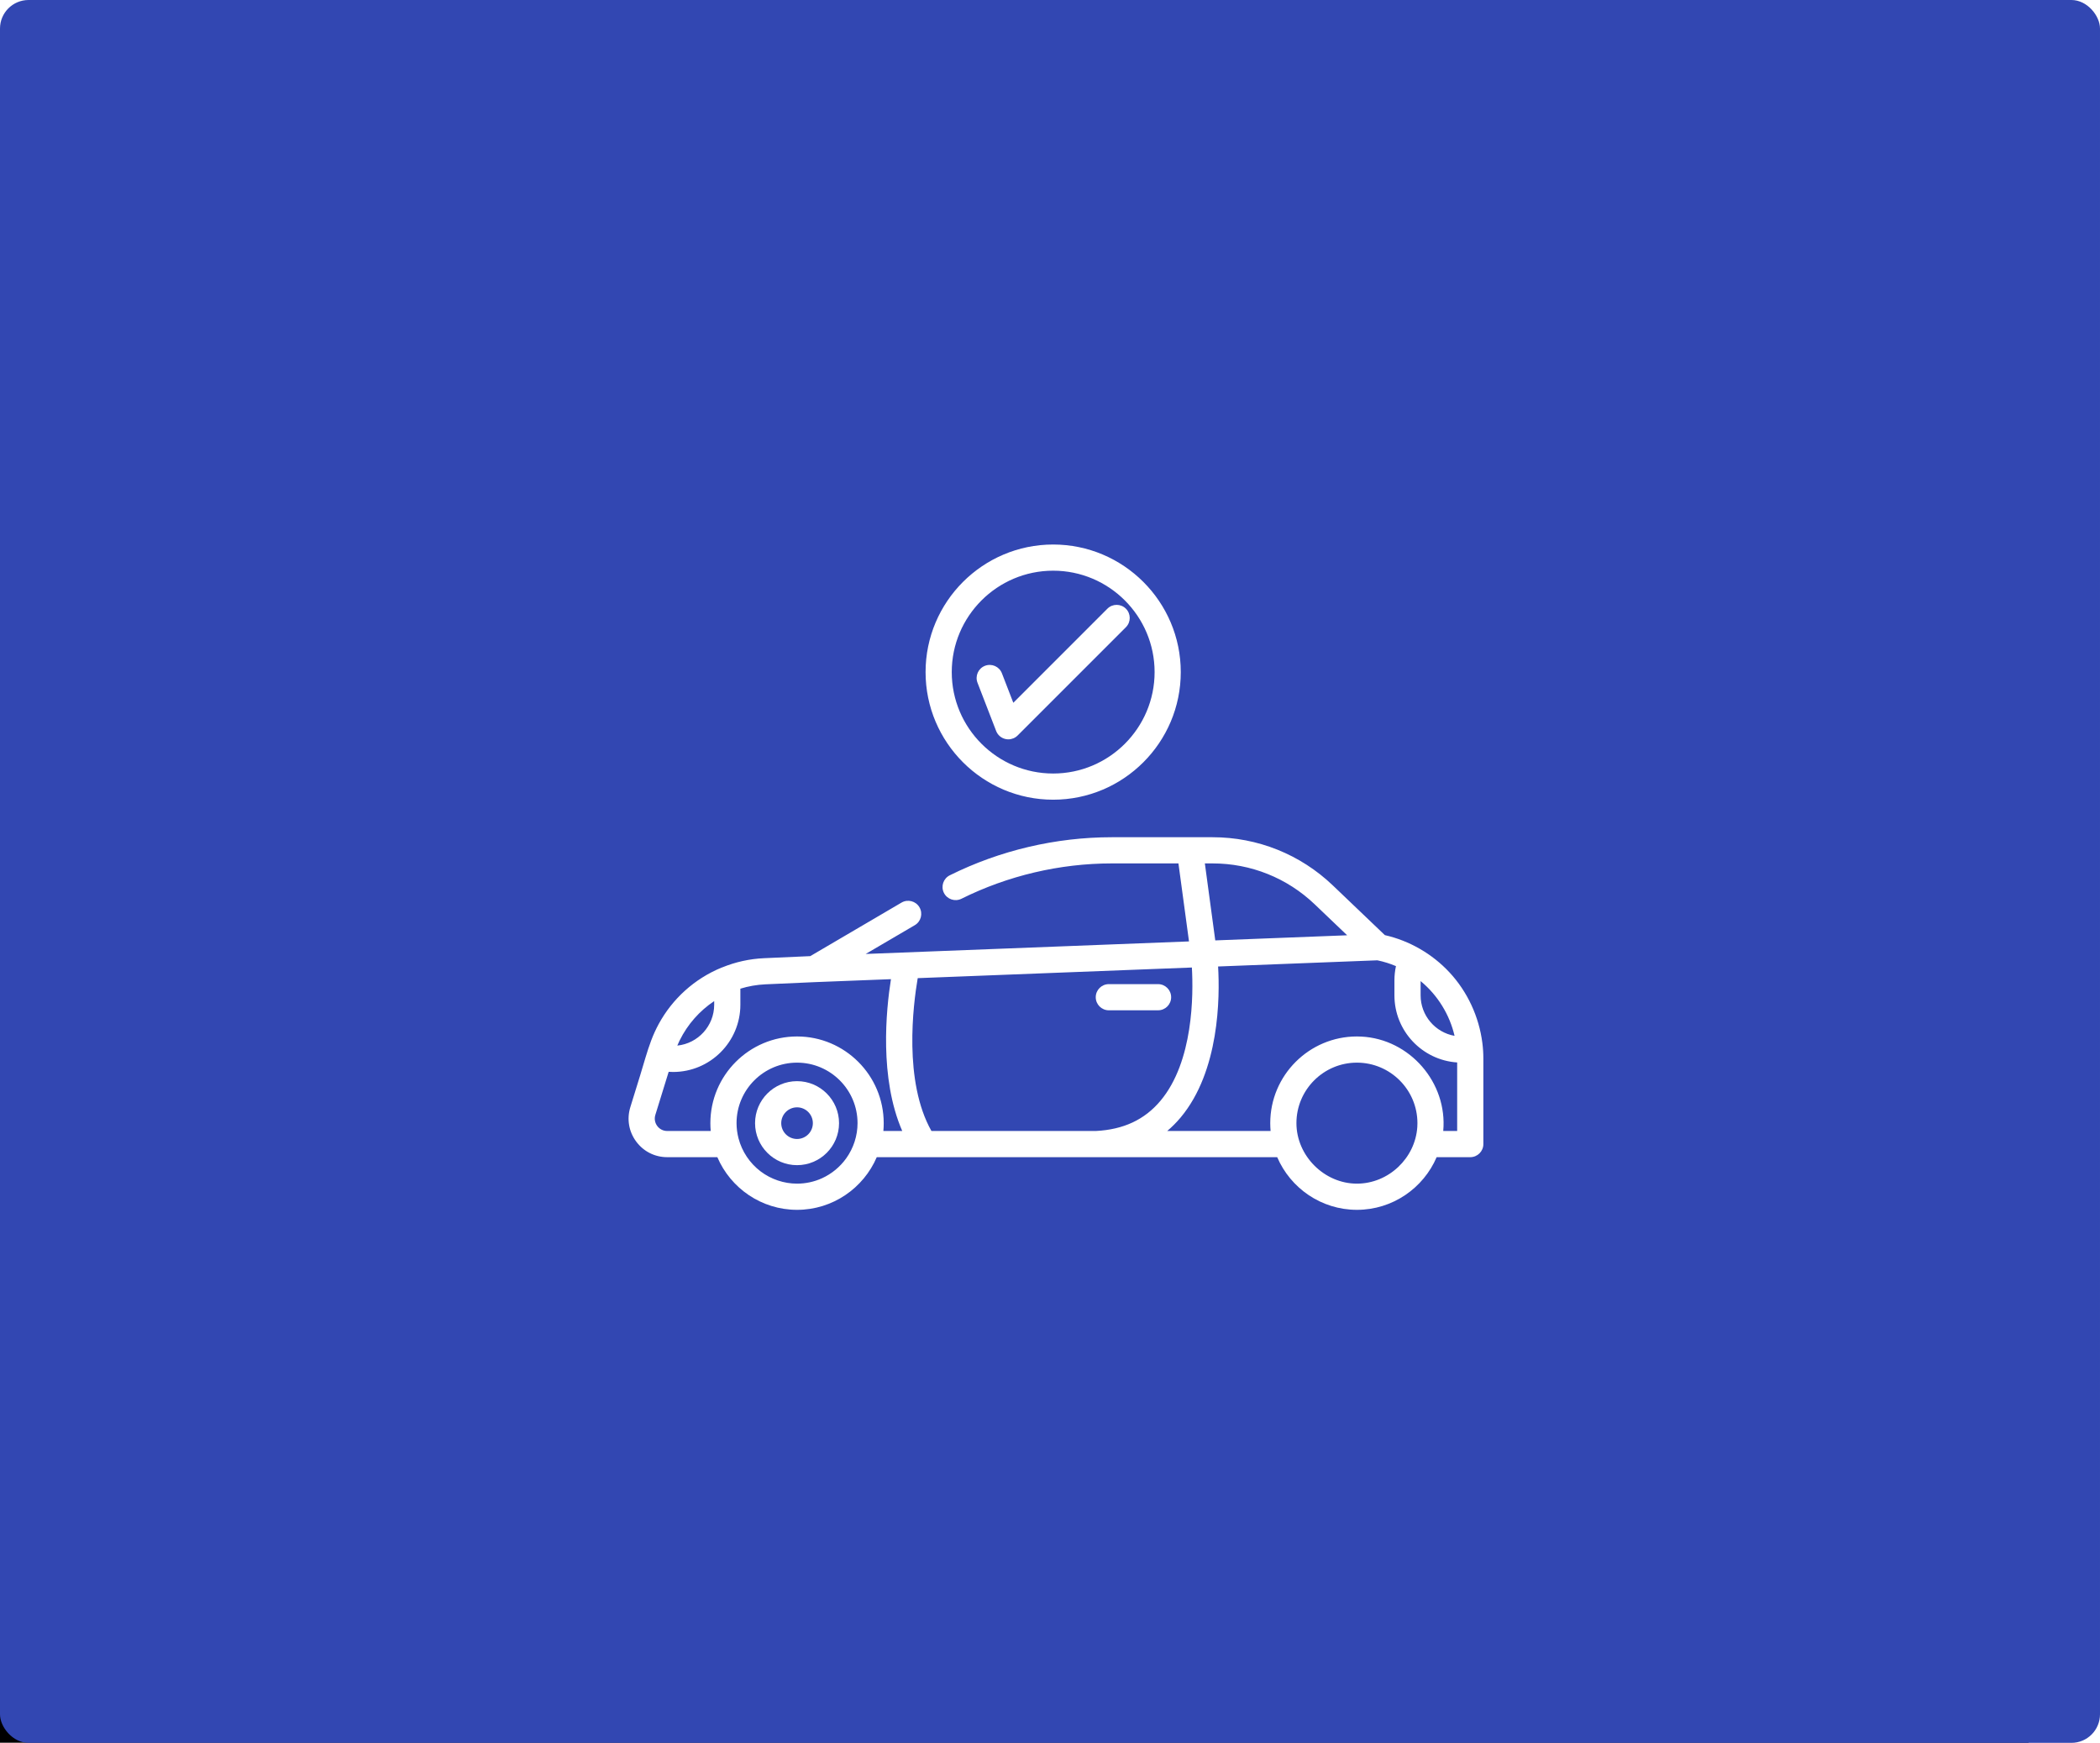 <?xml version="1.0" encoding="UTF-8"?>
<svg width="147px" height="122px" viewBox="0 0 147 122" version="1.1" xmlns="http://www.w3.org/2000/svg" xmlns:xlink="http://www.w3.org/1999/xlink">
    <!-- Generator: Sketch 47.1 (45422) - http://www.bohemiancoding.com/sketch -->
    <title>Icon/car-rect</title>
    <desc>Created with Sketch.</desc>
    <defs>
        <rect id="path-1" x="0" y="0" width="147" height="122" rx="2"></rect>
        <filter x="-18.0%" y="-11.9%" width="129.3%" height="135.2%" filterUnits="objectBoundingBox" id="filter-2">
            <feOffset dx="-5" dy="7" in="SourceAlpha" result="shadowOffsetOuter1"></feOffset>
            <feGaussianBlur stdDeviation="6" in="shadowOffsetOuter1" result="shadowBlurOuter1"></feGaussianBlur>
            <feColorMatrix values="0 0 0 0 0.196   0 0 0 0 0.279   0 0 0 0 0.698  0 0 0 0.269 0" type="matrix" in="shadowBlurOuter1"></feColorMatrix>
        </filter>
    </defs>
    <g id="Symbols" stroke="none" stroke-width="1" fill="none" fill-rule="evenodd">
        <g id="Icon/car-rect">
            <g>
                <g id="Rectangle-2">
                    <use fill="black" fill-opacity="1" filter="url(#filter-2)" xlink:href="#path-1"></use>
                    <use fill="#3247B2" fill-rule="evenodd" xlink:href="#path-1"></use>
                </g>
                <g id="Icon/car" transform="translate(44, 37)">
                    <g id="car" stroke-width="1" fill-rule="evenodd" fill="#FFFFFF">
                        <g id="Group-5" transform="translate(8, 30.892)">
                            <path d="M29.064,0.997 L25.619,0.997 C25.113,0.997 24.702,1.407 24.702,1.913 C24.702,2.42 25.113,2.829 25.619,2.829 L29.064,2.829 C29.57,2.829 29.98,2.42 29.98,1.913 C29.98,1.407 29.57,0.997 29.064,0.997" id="Fill-1"></path>
                            <path d="M3.793,11.837 C3.183,11.837 2.686,11.34 2.686,10.729 C2.686,10.118 3.183,9.621 3.793,9.621 C4.404,9.621 4.9,10.118 4.9,10.729 C4.9,11.34 4.404,11.837 3.793,11.837 M3.793,7.789 C2.172,7.789 0.854,9.108 0.854,10.729 C0.854,12.351 2.172,13.669 3.793,13.669 C5.414,13.669 6.733,12.351 6.733,10.729 C6.733,9.108 5.414,7.789 3.793,7.789" id="Fill-3"></path>
                        </g>
                        <g id="Group-16" transform="translate(0, 0.891)">
                            <path d="M58.002,41.278 L57.027,41.278 C57.335,37.895 54.683,34.841 51.297,34.67 C51.193,34.664 51.089,34.661 50.984,34.661 C47.64,34.661 44.917,37.383 44.917,40.728 C44.917,40.91 44.926,41.096 44.942,41.278 L37.705,41.278 C38.037,40.997 38.35,40.684 38.64,40.339 C41.364,37.089 41.394,31.93 41.267,29.763 L52.416,29.331 C52.869,29.425 53.304,29.562 53.717,29.737 C53.647,30.062 53.61,30.395 53.61,30.733 L53.61,31.786 C53.61,34.275 55.553,36.318 58.002,36.481 L58.002,41.278 Z M55.211,41.005 C55.064,43.187 53.194,44.964 50.984,44.964 C48.699,44.964 46.75,43.014 46.75,40.728 C46.75,38.393 48.649,36.494 50.984,36.494 C53.319,36.494 55.22,38.393 55.22,40.728 C55.22,40.821 55.217,40.913 55.211,41.005 L55.211,41.005 Z M32.712,41.278 L21.2,41.278 C19.243,37.812 19.918,32.464 20.24,30.579 L39.432,29.835 C39.54,31.731 39.542,36.416 37.232,39.165 C36.12,40.49 34.641,41.18 32.712,41.278 L32.712,41.278 Z M17.836,41.278 C17.853,41.095 17.86,40.912 17.86,40.728 C17.86,37.383 15.139,34.661 11.793,34.661 C8.447,34.661 5.726,37.383 5.726,40.728 L5.726,40.734 C5.726,40.91 5.734,41.098 5.751,41.278 L2.704,41.278 C2.426,41.278 2.17,41.149 2.005,40.925 C1.839,40.7 1.792,40.419 1.874,40.152 L2.807,37.136 C2.91,37.143 3.015,37.147 3.118,37.147 C5.714,37.147 7.826,35.036 7.826,32.439 L7.826,31.387 C7.826,31.364 7.824,31.34 7.824,31.317 C8.384,31.144 8.971,31.04 9.573,31.012 L13.021,30.859 L18.367,30.651 C18.023,32.821 17.547,37.576 19.157,41.278 L17.836,41.278 Z M15.236,43.19 C14.804,43.794 14.213,44.281 13.537,44.588 C12.991,44.836 12.393,44.964 11.793,44.964 C10.875,44.964 9.971,44.659 9.239,44.104 C8.485,43.532 7.935,42.712 7.697,41.796 C7.607,41.448 7.558,41.088 7.558,40.728 C7.558,38.393 9.458,36.494 11.793,36.494 C14.128,36.494 16.028,38.393 16.028,40.731 C16.028,41.608 15.747,42.477 15.236,43.19 L15.236,43.19 Z M3.451,35.212 C3.49,35.121 3.531,35.03 3.574,34.941 C3.576,34.94 3.577,34.937 3.578,34.935 C4.132,33.81 4.973,32.867 5.993,32.186 L5.993,32.439 C5.993,33.925 4.86,35.152 3.412,35.3 C3.425,35.271 3.438,35.241 3.451,35.212 L3.451,35.212 Z M40.882,22.548 L40.882,22.548 C43.559,22.548 46.099,23.566 48.034,25.415 L50.3,27.579 L41.069,27.937 L40.34,22.548 L40.882,22.548 Z M55.443,30.786 C55.456,30.797 55.47,30.807 55.481,30.818 C56.647,31.791 57.476,33.141 57.819,34.618 C56.471,34.381 55.443,33.201 55.443,31.785 L55.443,30.786 Z M59.765,35.113 C59.531,33.28 58.721,31.523 57.459,30.171 C56.254,28.879 54.664,27.959 52.94,27.568 L49.3,24.09 C47.022,21.913 44.032,20.715 40.882,20.715 L33.82,20.715 C29.909,20.715 25.989,21.637 22.485,23.38 C22.032,23.605 21.848,24.155 22.073,24.609 C22.299,25.062 22.849,25.246 23.302,25.021 C26.554,23.403 30.19,22.548 33.82,22.548 L38.491,22.548 L39.23,28.008 L16.599,28.886 L20.035,26.872 C20.472,26.615 20.617,26.054 20.361,25.617 C20.106,25.181 19.544,25.035 19.107,25.29 L12.718,29.038 L9.491,29.182 C8.469,29.227 7.482,29.45 6.567,29.822 C6.543,29.829 6.519,29.838 6.494,29.847 C4.606,30.63 3.075,32.021 2.115,33.779 C1.911,34.152 1.735,34.541 1.585,34.938 C1.285,35.733 1.065,36.565 0.814,37.376 C0.606,38.048 0.398,38.72 0.19,39.393 C0.169,39.466 0.146,39.539 0.123,39.611 C-0.133,40.439 0.015,41.315 0.529,42.012 C1.044,42.711 1.837,43.111 2.704,43.111 L6.214,43.111 C7.141,45.275 9.293,46.797 11.793,46.797 C14.294,46.797 16.445,45.275 17.373,43.111 L45.404,43.111 C46.332,45.275 48.484,46.797 50.984,46.797 C53.484,46.797 55.637,45.275 56.565,43.111 L58.918,43.111 C59.424,43.111 59.835,42.701 59.835,42.195 L59.835,36.207 C59.835,35.841 59.812,35.475 59.765,35.113 L59.765,35.113 Z" id="Fill-8"></path>
                            <path d="M34.813,4.717 C34.456,4.36 33.876,4.36 33.518,4.717 L26.932,11.304 L26.134,9.239 C25.952,8.767 25.421,8.533 24.949,8.715 C24.477,8.897 24.243,9.428 24.425,9.9 L25.73,13.277 C25.841,13.566 26.091,13.779 26.395,13.843 C26.458,13.856 26.521,13.863 26.584,13.863 C26.825,13.863 27.058,13.768 27.232,13.595 L34.814,6.013 C35.171,5.655 35.171,5.075 34.813,4.717" id="Fill-12"></path>
                            <path d="M29.722,16.255 C25.808,16.255 22.623,13.07 22.623,9.156 C22.623,5.241 25.808,2.057 29.722,2.057 C33.637,2.057 36.822,5.241 36.822,9.156 C36.822,13.07 33.637,16.255 29.722,16.255 M29.722,0.225 C24.797,0.225 20.79,4.231 20.79,9.156 C20.79,14.081 24.798,18.088 29.722,18.088 C34.647,18.088 38.654,14.081 38.654,9.156 C38.654,4.231 34.647,0.225 29.722,0.225" id="Fill-14"></path>
                        </g>
                    </g>
                    <rect id="Rectangle" x="0" y="0" width="60" height="48"></rect>
                </g>
            </g>
        </g>
    </g>
</svg>